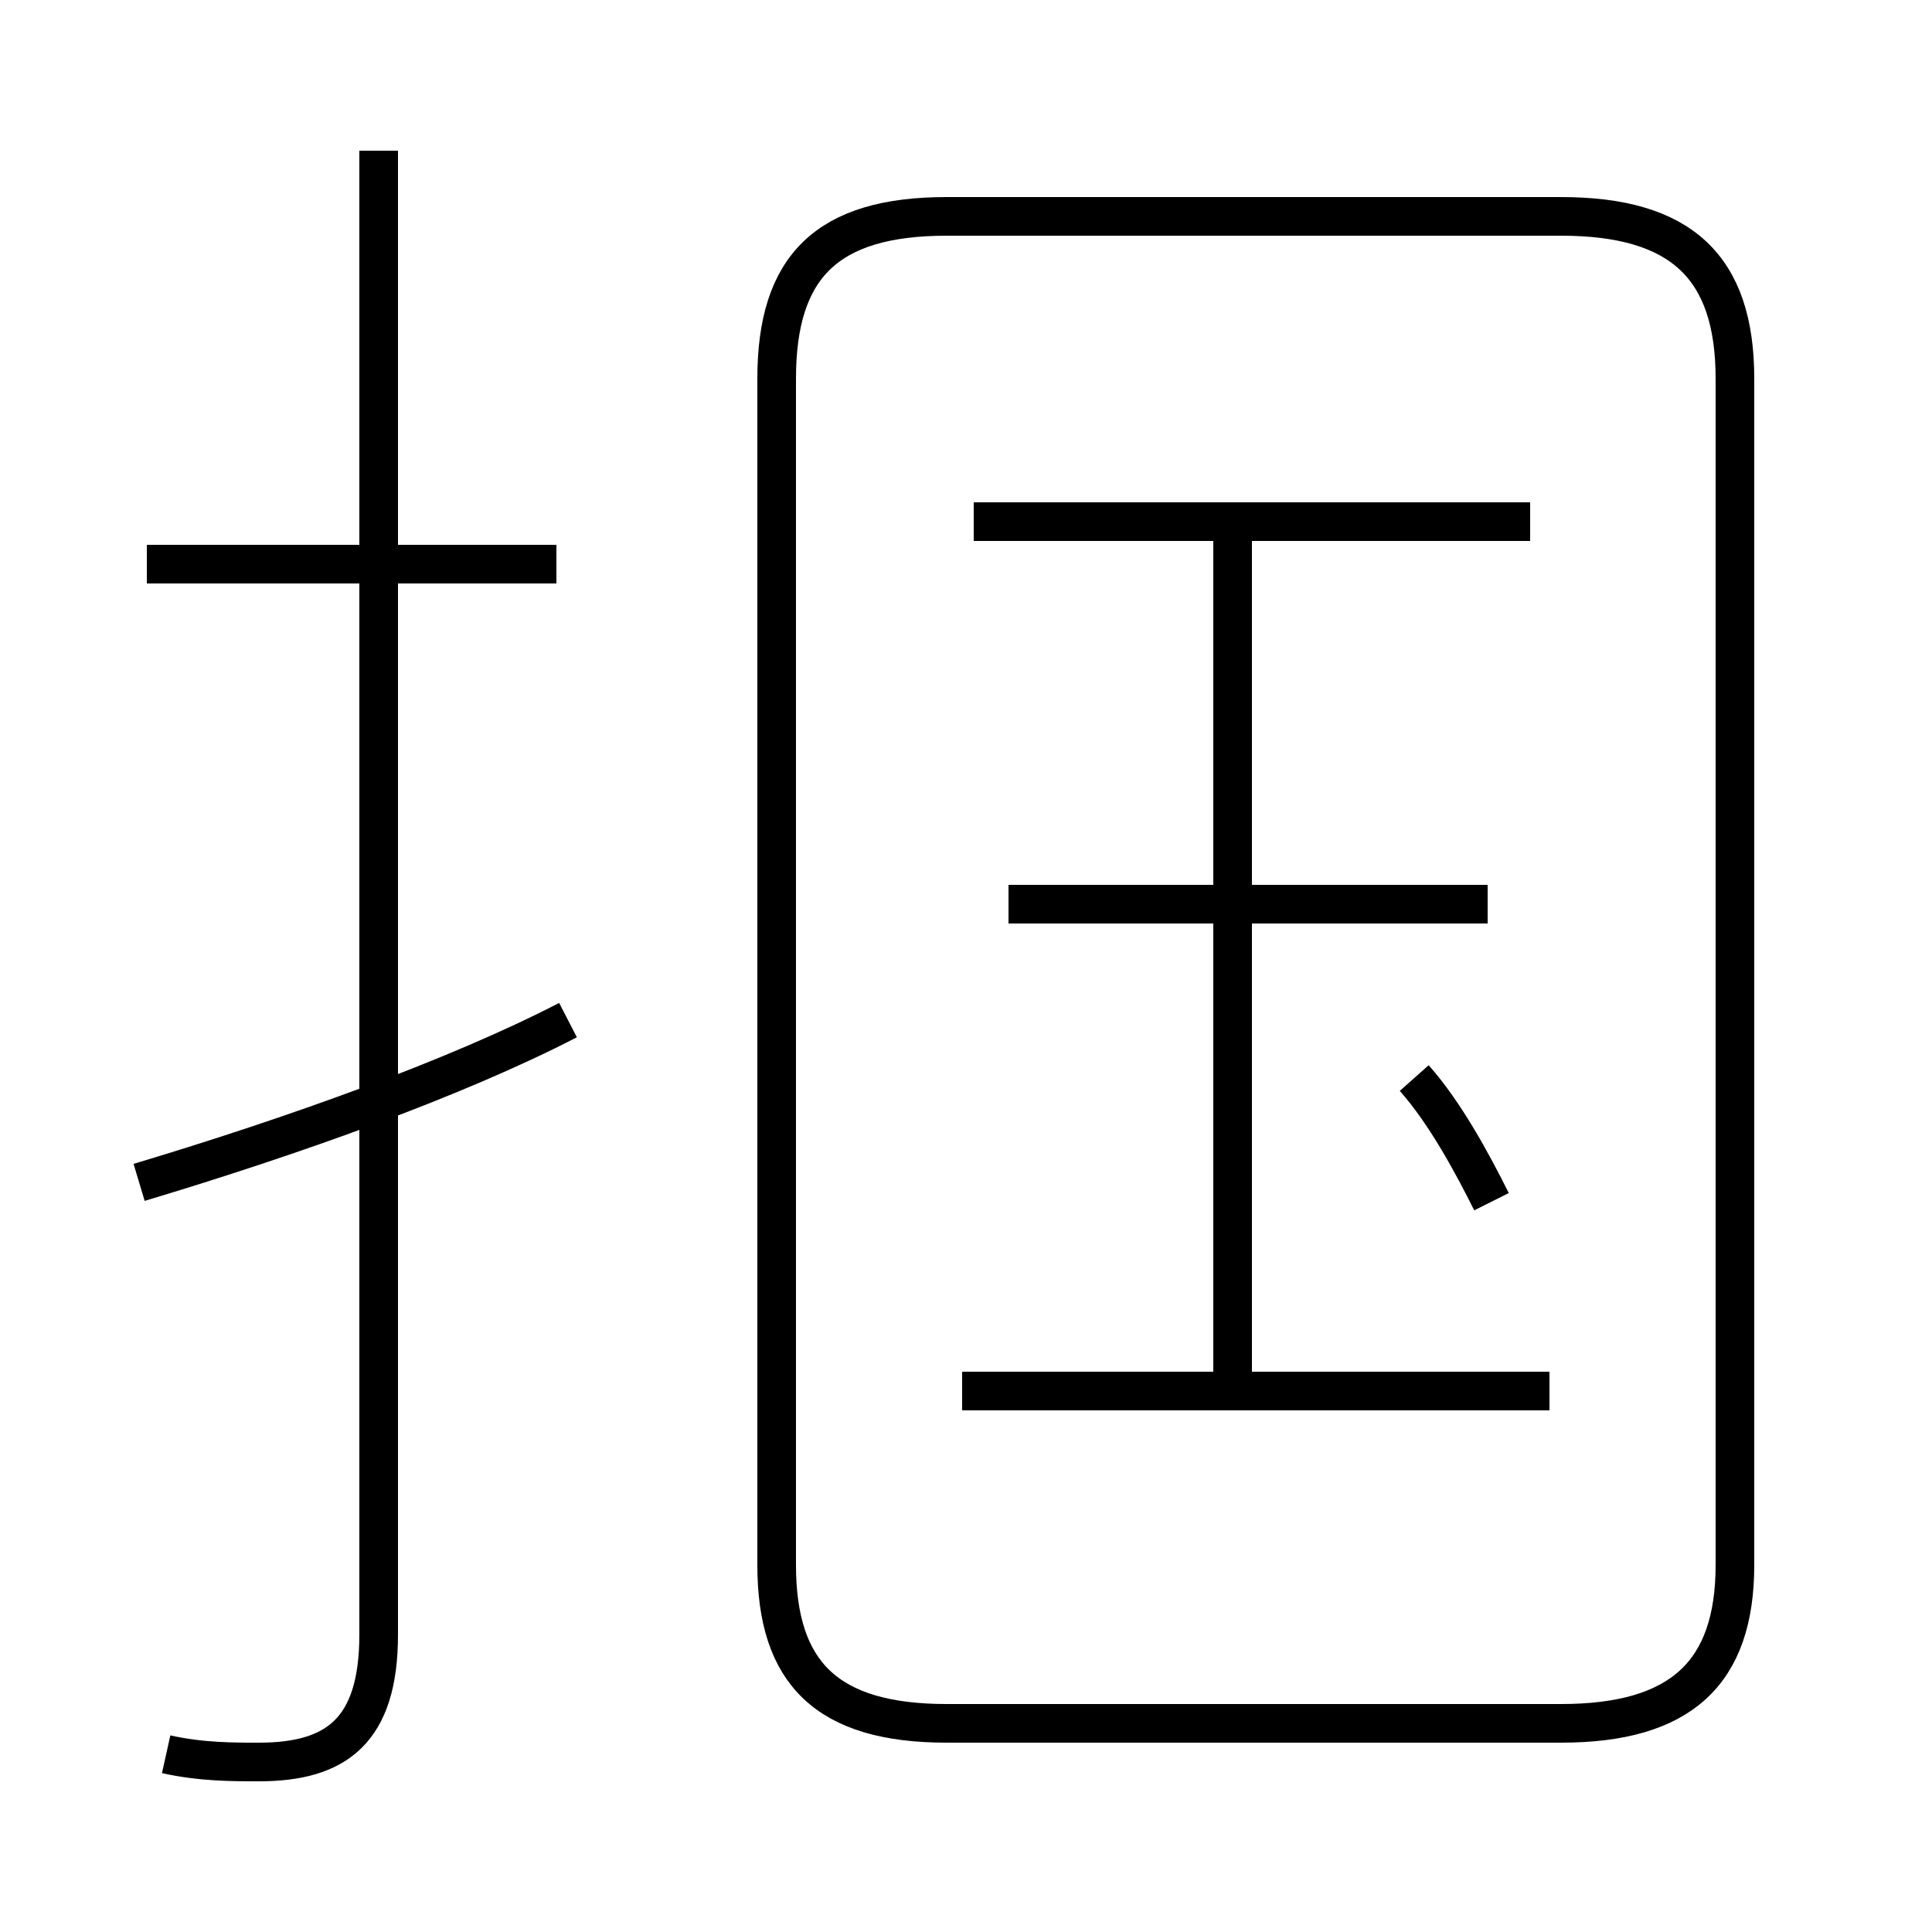 <?xml version='1.0' encoding='utf8'?>
<svg viewBox="0.0 -6.0 50.0 50.0" version="1.1" xmlns="http://www.w3.org/2000/svg">
<rect x="0.0" y="-6.0" width="50.0" height="50.0" fill="#808080" stroke="none"/>
<rect x="-1000" y="-1000" width="2000" height="2000" stroke="white" fill="white"/>
<g style="fill:white;stroke:#000000;  stroke-width:1">
<path d="M 24.5 0.6 L 40.4 0.6 C 43.5 0.6 44.9 -0.7 44.9 -3.5 L 44.9 -34.2 C 44.9 -37.1 43.5 -38.4 40.4 -38.4 L 24.5 -38.4 C 21.4 -38.4 20.1 -37.1 20.1 -34.2 L 20.1 -3.5 C 20.1 -0.7 21.4 0.6 24.5 0.6 Z M 3.6 -13.4 C 7.6 -14.6 11.8 -16.1 14.7 -17.6 M 4.3 1.4 C 5.2 1.6 6.0 1.6 6.7 1.6 C 8.7 1.6 9.8 0.8 9.8 -1.7 L 9.8 -40.1 M 14.4 -29.4 L 3.8 -29.4 M 40.1 -8.0 L 24.9 -8.0 M 31.9 -8.2 L 31.9 -30.1 M 38.5 -20.6 L 26.1 -20.6 M 38.6 -12.9 C 38.1 -13.9 37.4 -15.2 36.6 -16.1 M 39.6 -30.5 L 25.2 -30.5" transform="translate(0.0 38.0)" />
</g>
</svg>